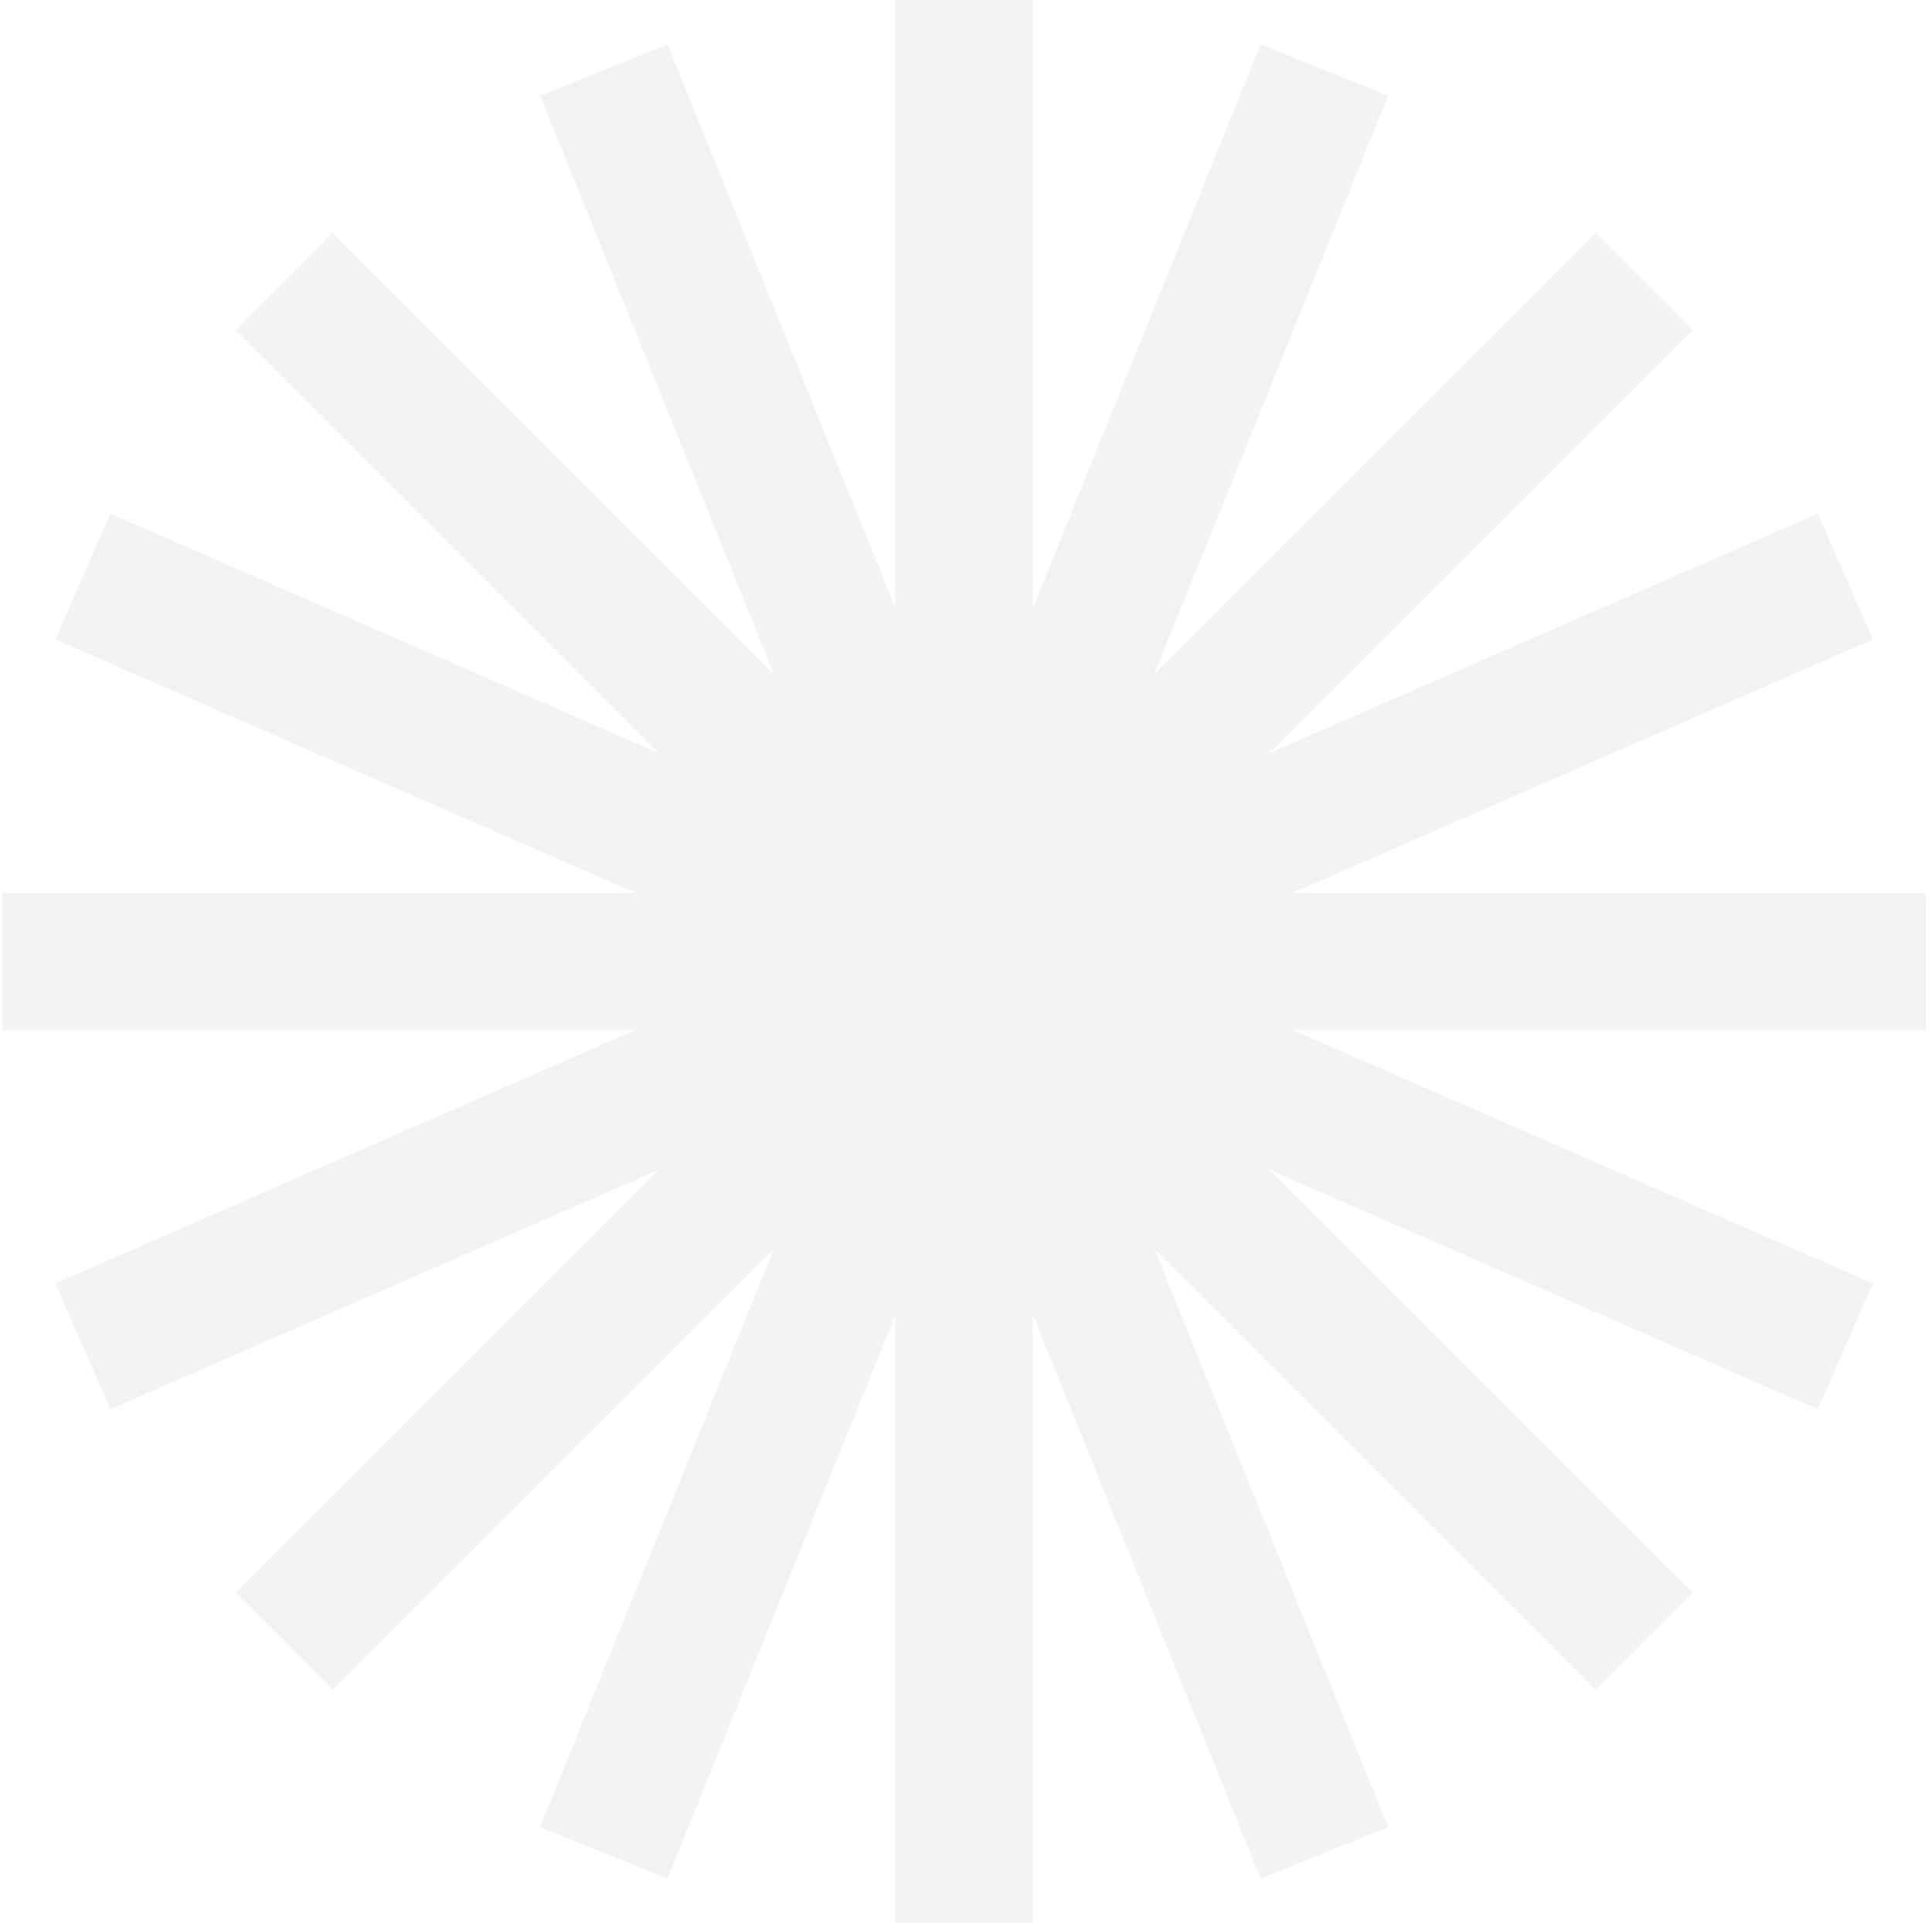 <svg width="224" height="223" viewBox="0 0 224 223" fill="none" xmlns="http://www.w3.org/2000/svg">
<path fill-rule="evenodd" clip-rule="evenodd" d="M119.746 0H103.817V70.527L77.397 5.135L62.628 11.102L89.733 78.188L38.571 27.026L27.307 38.289L76.344 87.326L12.796 59.561L6.419 74.157L73.66 103.536H0.281V119.464H73.66L6.419 148.842L12.796 163.439L76.344 135.674L27.307 184.711L38.571 195.974L89.733 144.812L62.628 211.898L77.397 217.864L103.817 152.473V223H119.746V152.473L146.166 217.864L160.934 211.898L133.83 144.812L184.992 195.974L196.255 184.711L147.218 135.674L210.766 163.439L217.143 148.842L149.903 119.464H223.281V103.536H149.902L217.143 74.157L210.766 59.561L147.218 87.326L196.255 38.289L184.992 27.026L133.83 78.188L160.934 11.102L146.166 5.135L119.746 70.527V0Z" fill="#E2E2E2" fill-opacity="0.4"/>
</svg>
